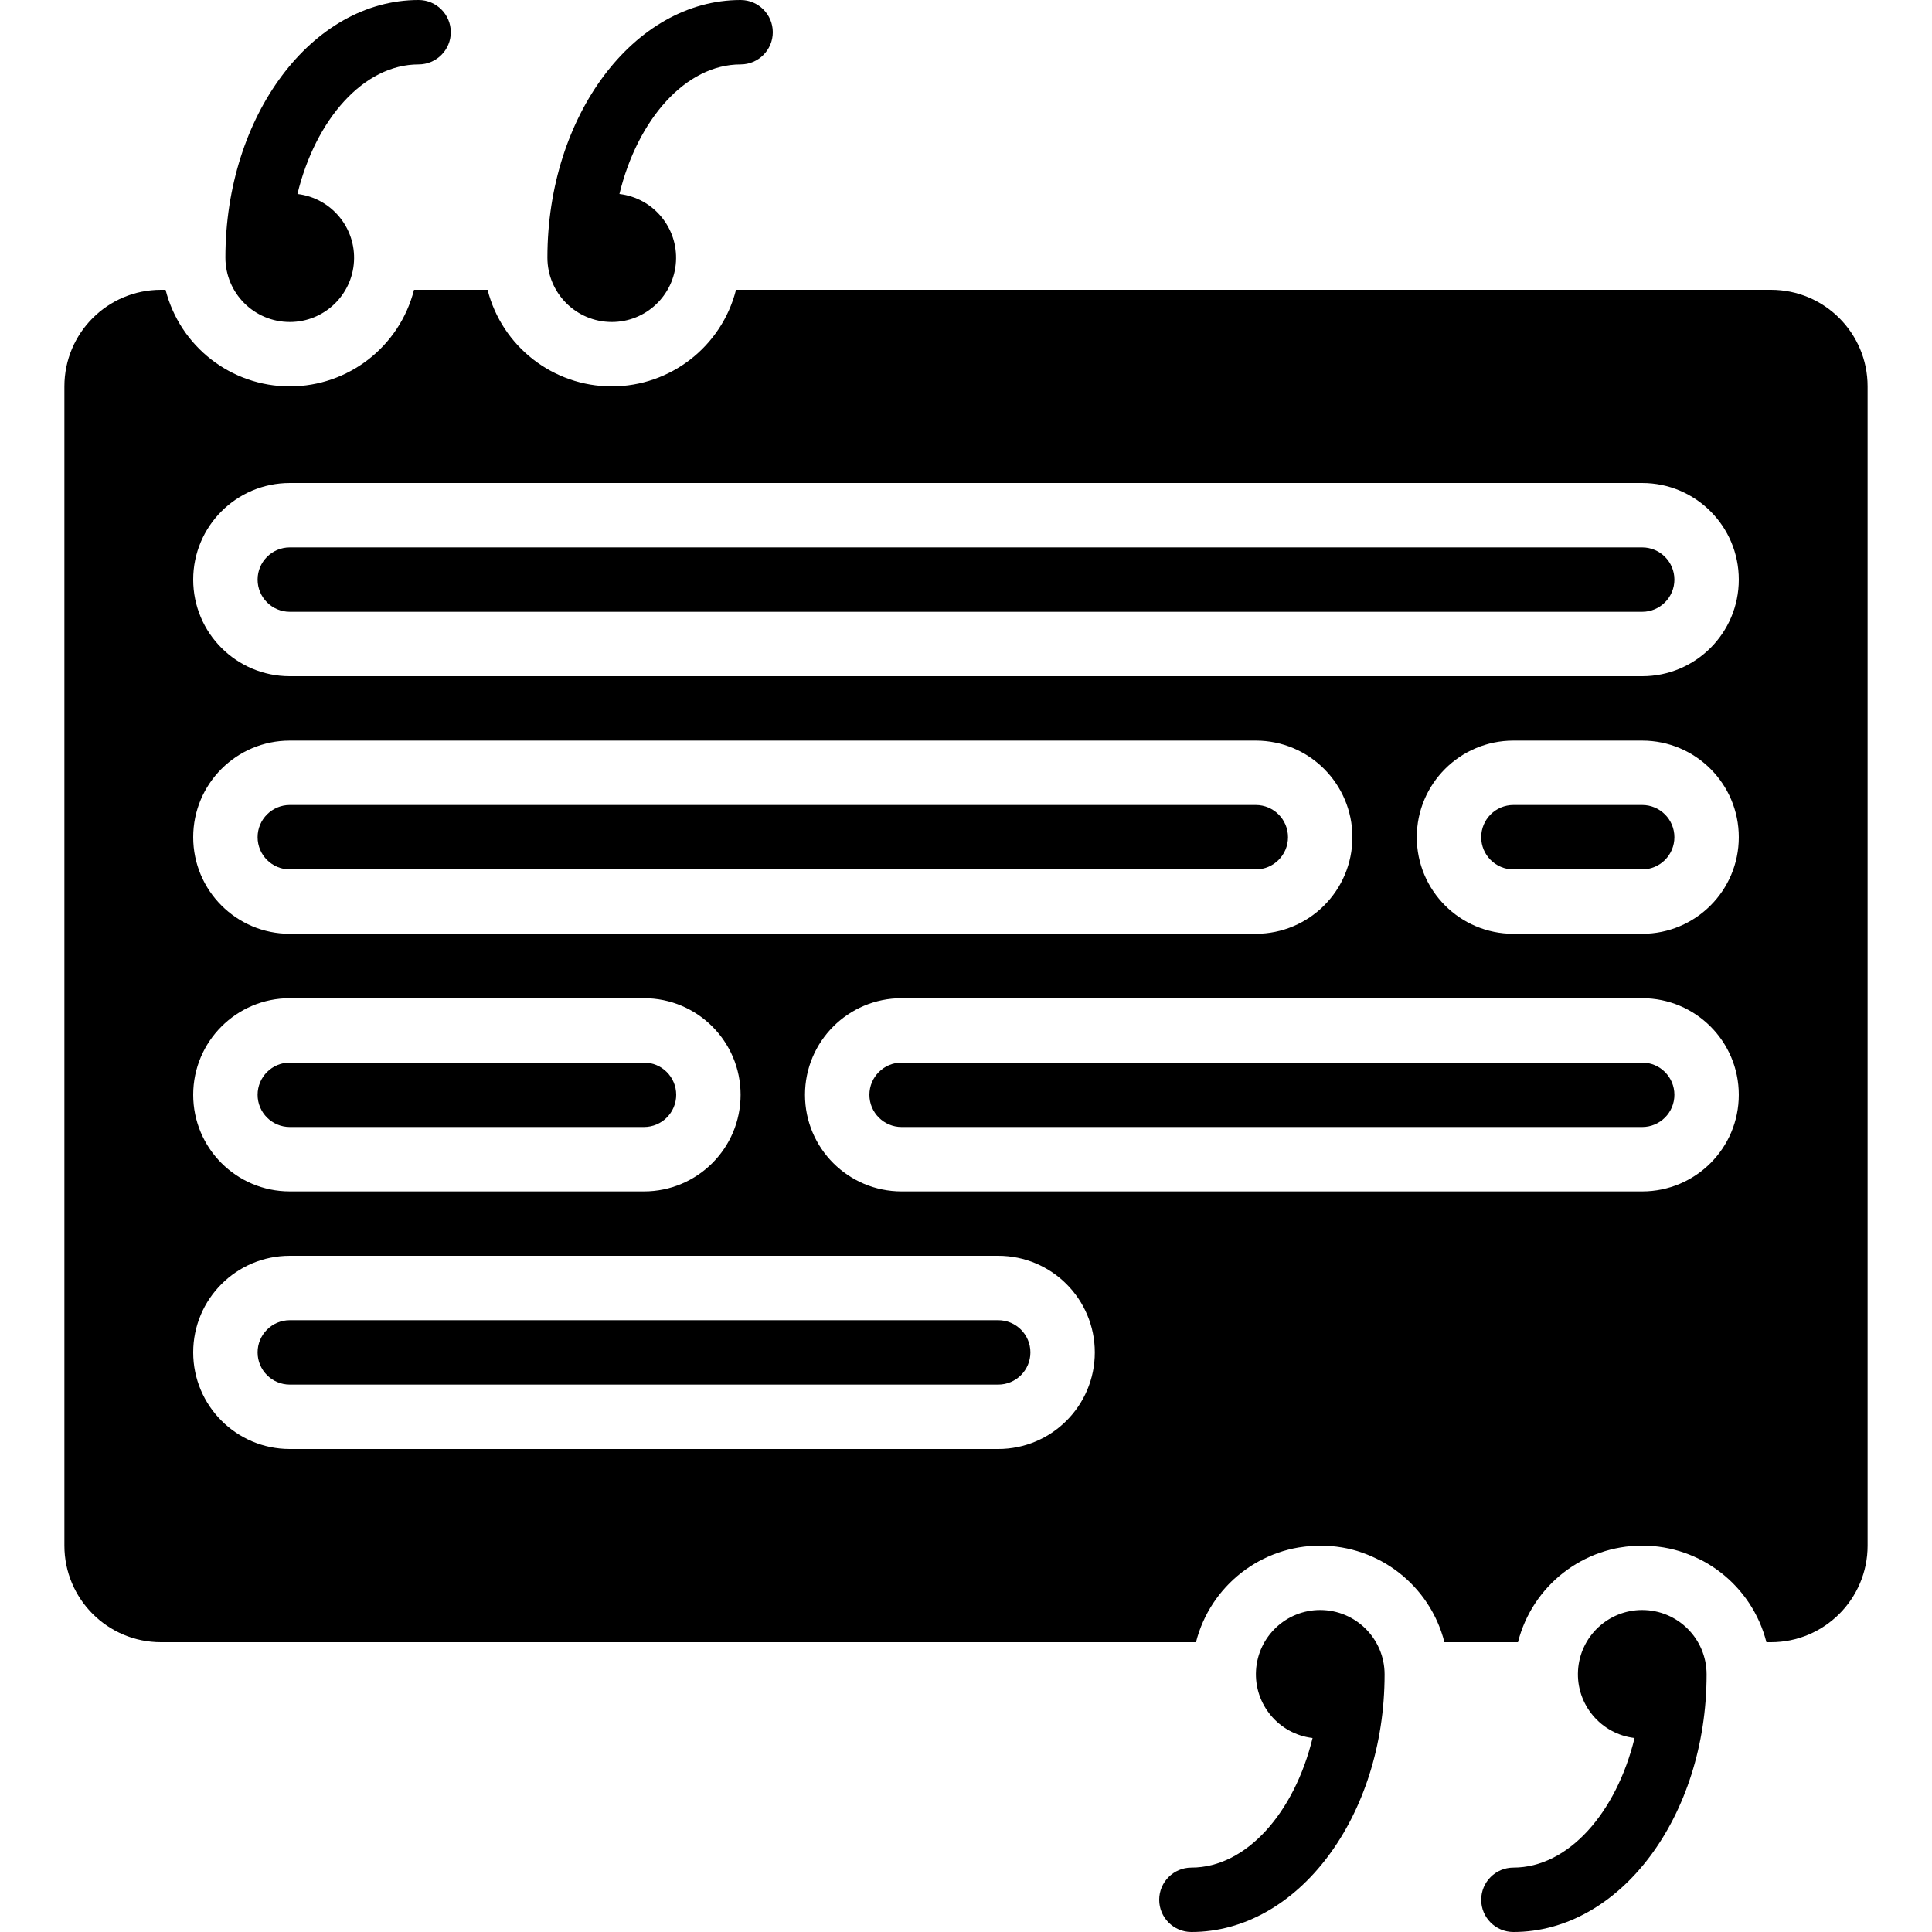 <svg height="512" viewBox="0 0 56 60" width="512" xmlns="http://www.w3.org/2000/svg">
<g id="Page-1" fill="none" fill-rule="evenodd"><g id="053---Speech-Box" fill="rgb(0,0,0)" fill-rule="nonzero"><path id="Shape" d="m7 10c1.056.001 1.93-.822 1.993-1.876.063-1.054-.707-1.975-1.756-2.1.563-2.315 2.054-4.024 3.763-4.024.552 0 1-.448 1-1s-.448-1-1-1c-3.309 0-6 3.589-6 8 0 1.105.895 2 2 2z"/><path id="Shape" d="m17 10c1.056.001 1.93-.822 1.993-1.876.063-1.054-.707-1.975-1.756-2.1.563-2.315 2.054-4.024 3.763-4.024.552 0 1-.448 1-1s-.448-1-1-1c-3.309 0-6 3.589-6 8 0 1.105.895 2 2 2z"/><path id="Shape" d="m49 50c-1.056-.001-1.93.822-1.993 1.876-.063 1.054.707 1.975 1.756 2.1-.563 2.315-2.054 4.024-3.763 4.024-.552 0-1 .448-1 1s.448 1 1 1c3.309 0 6-3.589 6-8 0-1.105-.895-2-2-2z"/><path id="Shape" d="m39 50c-1.056-.001-1.93.822-1.993 1.876-.063 1.054.707 1.975 1.756 2.1-.563 2.315-2.054 4.024-3.763 4.024-.552 0-1 .448-1 1s.448 1 1 1c3.309 0 6-3.589 6-8 0-1.105-.895-2-2-2z"/><path id="Shape" d="m7 27h30c.552 0 1-.448 1-1s-.448-1-1-1h-30c-.552 0-1 .448-1 1s.448 1 1 1z"/><path id="Shape" d="m29 41h-22c-.552 0-1 .448-1 1s.448 1 1 1h22c.552 0 1-.448 1-1s-.448-1-1-1z"/><path id="Shape" d="m7 35h11c.552 0 1-.448 1-1s-.448-1-1-1h-11c-.552 0-1 .448-1 1s.448 1 1 1z"/><path id="Shape" d="m49 33h-23c-.552 0-1 .448-1 1s.448 1 1 1h23c.552 0 1-.448 1-1s-.448-1-1-1z"/><path id="Shape" d="m53 9h-32.142c-.449 1.764-2.038 2.999-3.858 2.999s-3.409-1.235-3.858-2.999h-2.284c-.449 1.764-2.038 2.999-3.858 2.999s-3.409-1.235-3.858-2.999h-.142c-1.657 0-3 1.343-3 3v36c0 1.657 1.343 3 3 3h32.142c.449-1.764 2.038-2.999 3.858-2.999s3.409 1.235 3.858 2.999h2.284c.449-1.764 2.038-2.999 3.858-2.999s3.409 1.235 3.858 2.999h.142c1.657 0 3-1.343 3-3v-36c0-1.657-1.343-3-3-3zm-46 22h11c1.657 0 3 1.343 3 3s-1.343 3-3 3h-11c-1.657 0-3-1.343-3-3s1.343-3 3-3zm-3-5c0-1.657 1.343-3 3-3h30c1.657 0 3 1.343 3 3s-1.343 3-3 3h-30c-1.657 0-3-1.343-3-3zm25 19h-22c-1.657 0-3-1.343-3-3s1.343-3 3-3h22c1.657 0 3 1.343 3 3s-1.343 3-3 3zm20-8h-23c-1.657 0-3-1.343-3-3s1.343-3 3-3h23c1.657 0 3 1.343 3 3s-1.343 3-3 3zm0-8h-4c-1.657 0-3-1.343-3-3s1.343-3 3-3h4c1.657 0 3 1.343 3 3s-1.343 3-3 3zm0-8h-42c-1.657 0-3-1.343-3-3s1.343-3 3-3h42c1.657 0 3 1.343 3 3s-1.343 3-3 3z"/><path id="Shape" d="m49 17h-42c-.552 0-1 .448-1 1s.448 1 1 1h42c.552 0 1-.448 1-1s-.448-1-1-1z"/><path id="Shape" d="m49 25h-4c-.552 0-1 .448-1 1s.448 1 1 1h4c.552 0 1-.448 1-1s-.448-1-1-1z"/></g></g></svg>